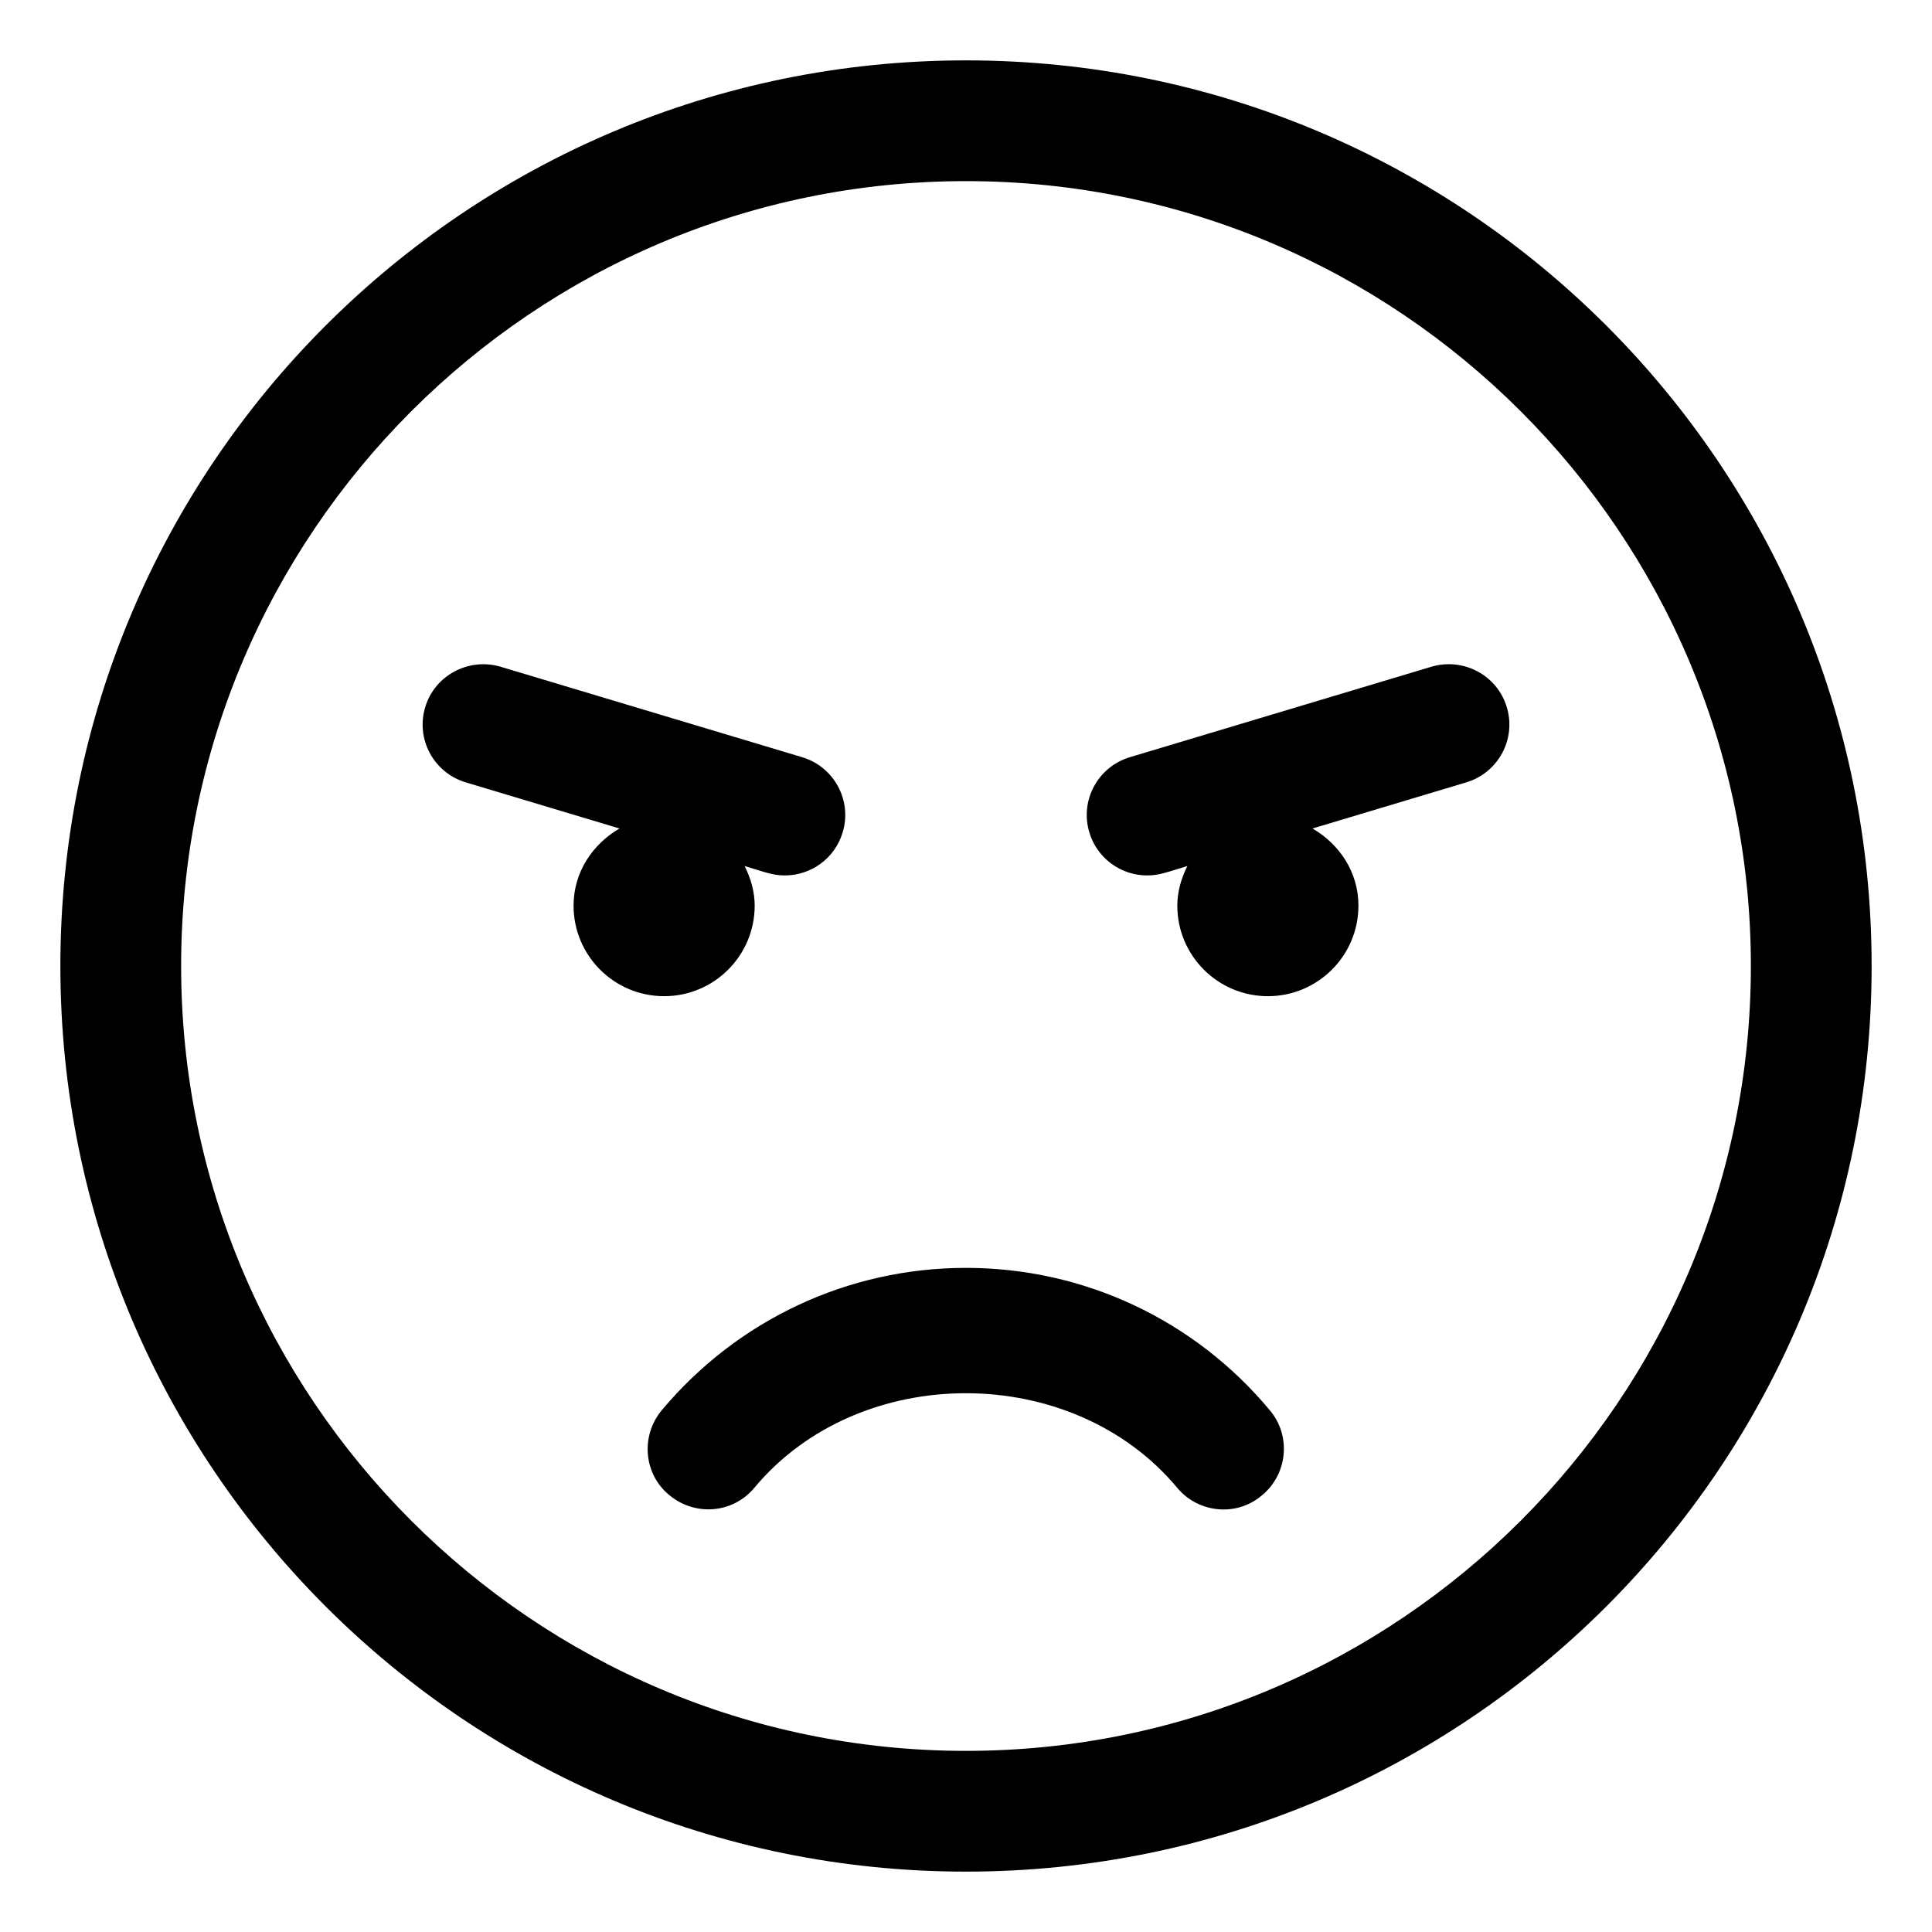 <svg xmlns="http://www.w3.org/2000/svg" viewBox="0 0 512 512"><path fill="#000000" d="M200 240C200 236.188 198.92 232.711 197.338 229.508C202.873 231.168 204.797 232 208 232C214.875 232 221.25 227.531 223.312 220.594C225.875 212.141 221.062 203.219 212.594 200.672L132.594 176.672C124.188 174.234 115.219 178.938 112.688 187.406C110.125 195.859 114.938 204.781 123.406 207.328L164.178 219.559C157.029 223.715 152 231.137 152 240C152 253.254 162.746 264 176 264S200 253.254 200 240ZM256 336C224.758 336 195.453 349.75 175.352 373.75C169.66 380.625 170.629 390.75 177.41 396.25C184.191 401.875 194.242 401.125 199.934 394.25C227.785 360.875 284.094 360.875 311.945 394.25C317.273 400.75 327.445 402.25 334.469 396.25C341.25 390.625 342.219 380.5 336.527 373.75C316.547 349.75 287.242 336 256 336ZM256 16C123.461 16 16 123.42 16 256S123.461 496 256 496S496 388.58 496 256S388.539 16 256 16ZM256 464C141.309 464 48 370.691 48 256S141.309 48 256 48S464 141.309 464 256S370.691 464 256 464ZM379.406 176.672L299.406 200.672C290.938 203.219 286.125 212.141 288.688 220.594C290.75 227.531 297.125 232 304 232C307.23 232 309.256 231.129 314.662 229.508C313.08 232.711 312 236.188 312 240C312 253.254 322.746 264 336 264S360 253.254 360 240C360 231.137 354.971 223.715 347.822 219.559L388.594 207.328C397.062 204.781 401.875 195.859 399.312 187.406C396.781 178.922 387.844 174.219 379.406 176.672Z"/></svg>